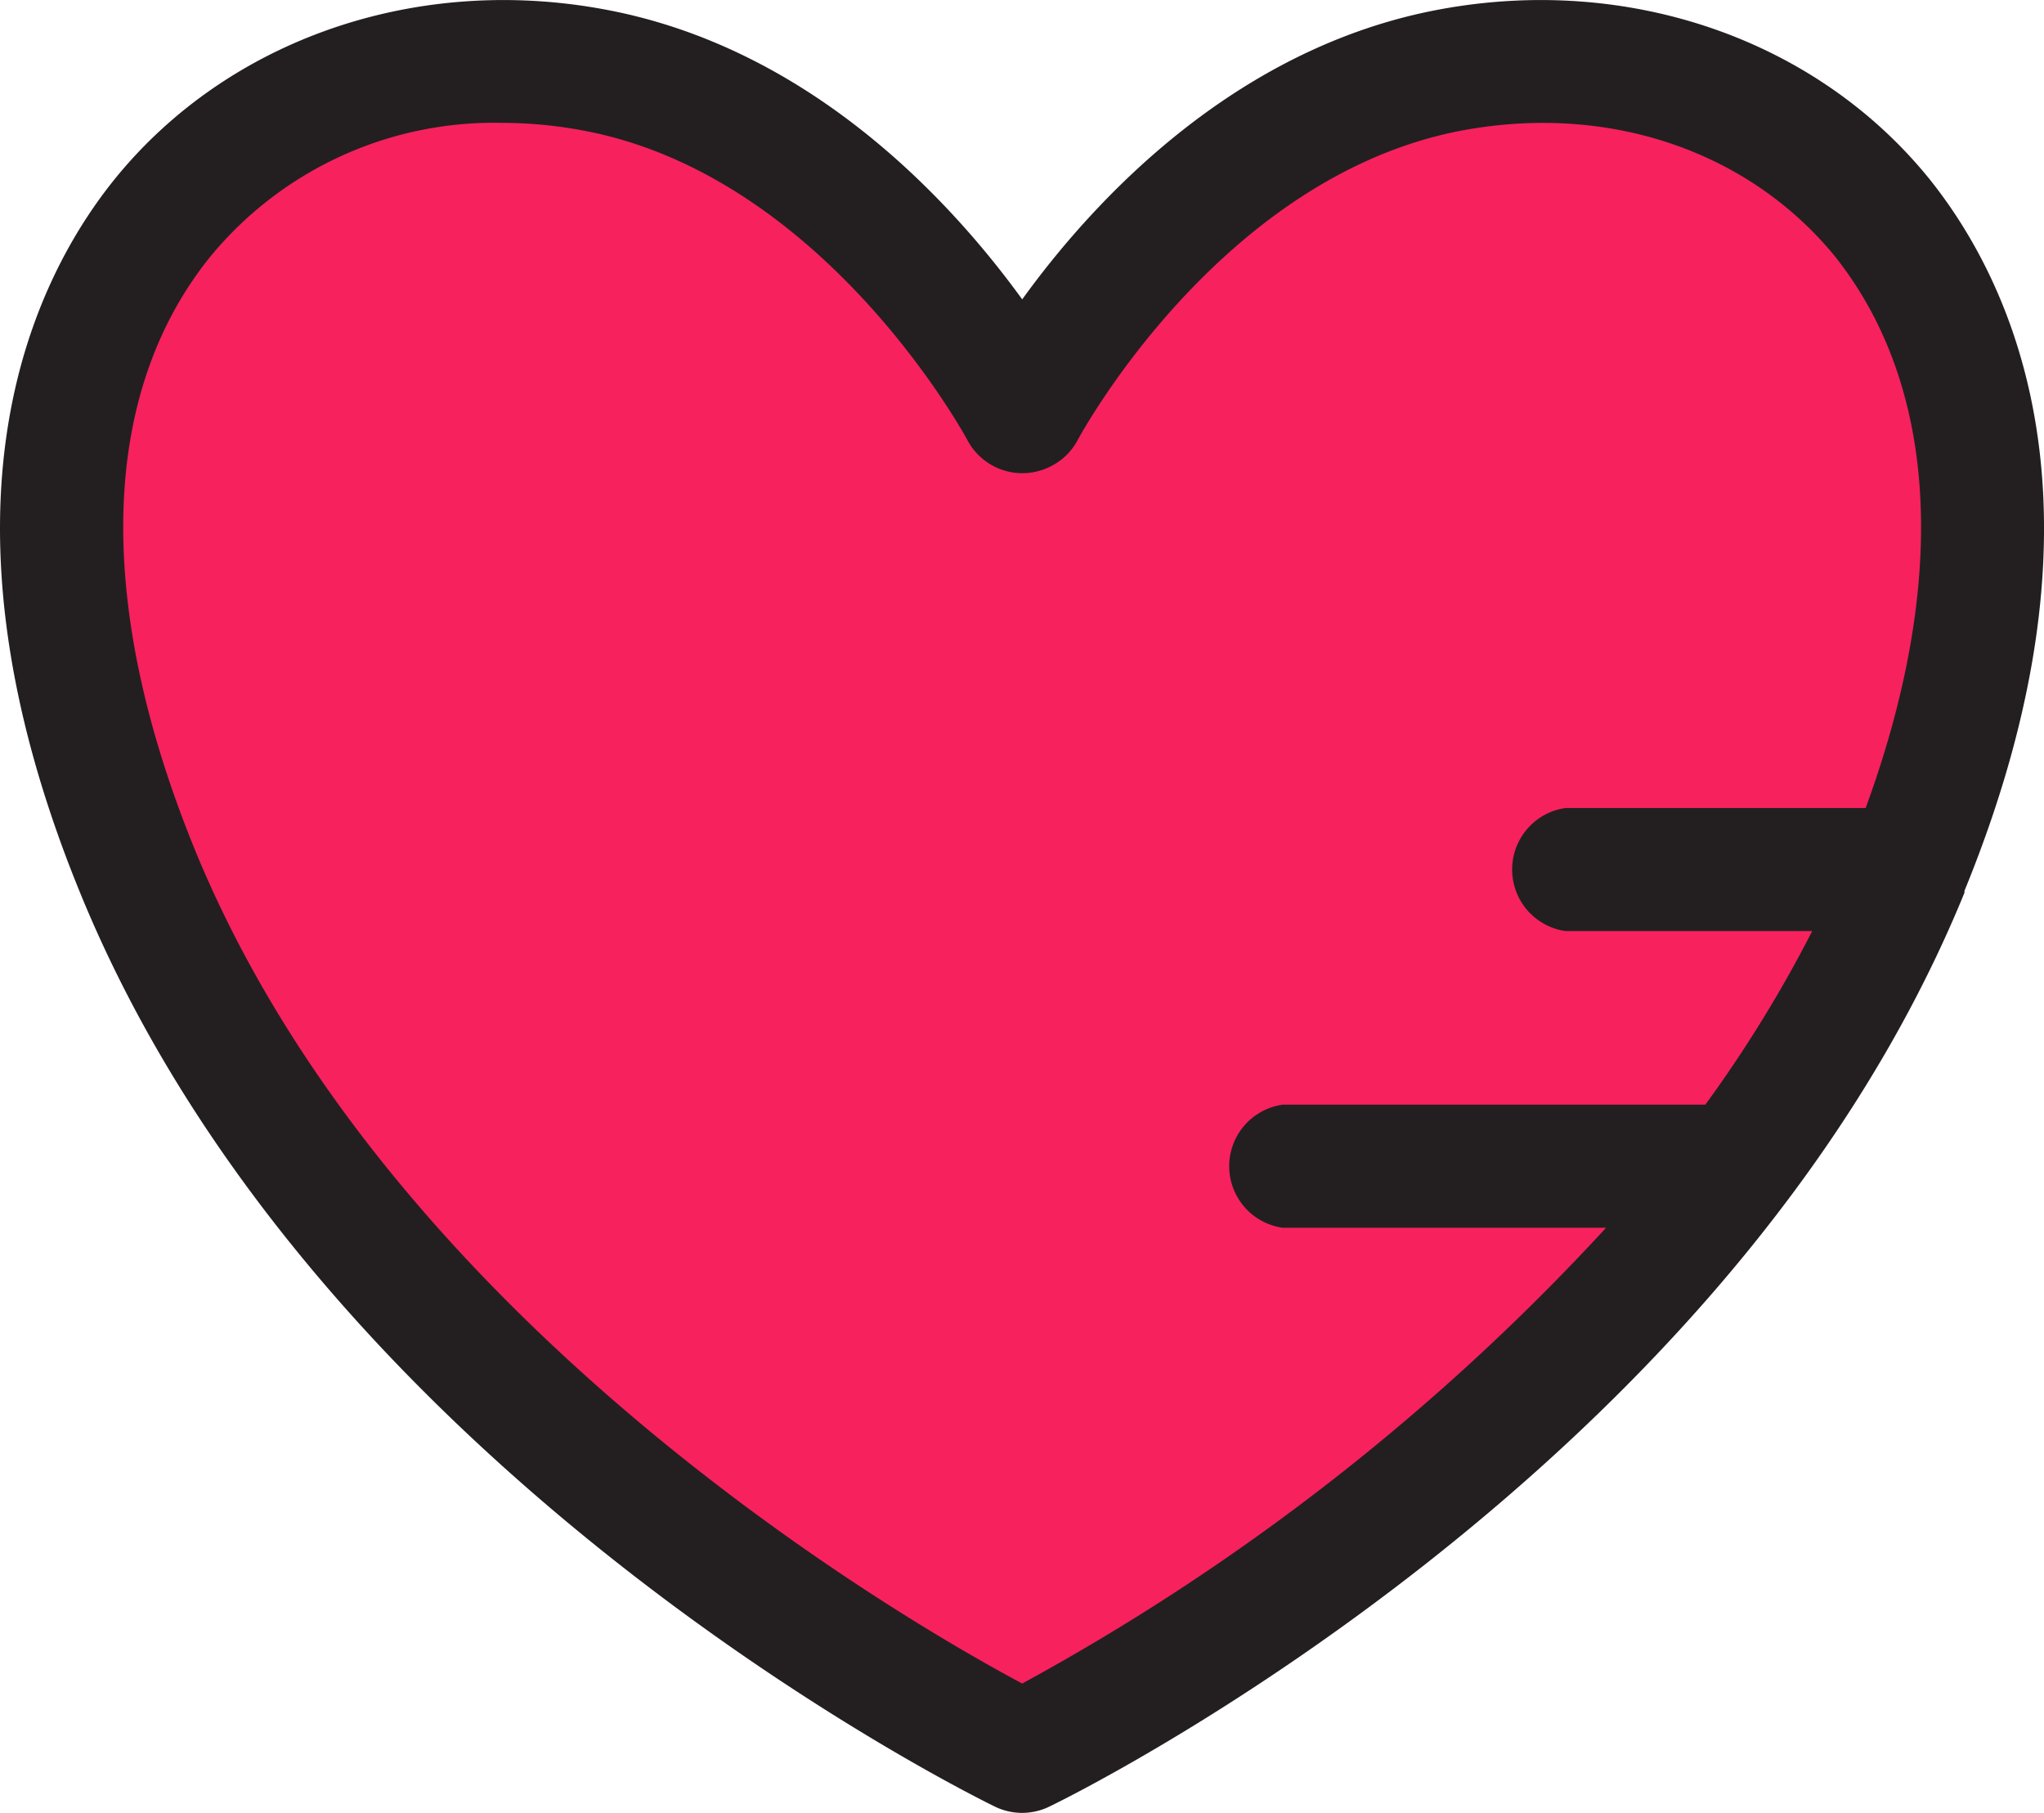 <svg id="Layer_1" data-name="Layer 1" xmlns="http://www.w3.org/2000/svg" viewBox="0 0 98.68 87.51"><defs><style>.cls-1{fill:#f7215e;}.cls-2{fill:#231f20;}</style></defs><ellipse class="cls-1" cx="35.81" cy="42.87" rx="26.19" ry="43.64" transform="translate(-18.38 29.3) rotate(-36.07)"/><ellipse class="cls-1" cx="61.69" cy="40.32" rx="43.64" ry="26.84" transform="translate(-8.57 62.55) rotate(-50.72)"/><path class="cls-2" d="M48.05,87.21a3,3,0,0,0,2.59,0C52,86.56,83.44,71,94.84,43.09V43C102.49,24.3,97,13.41,93.1,8.58,87.65,1.89,78.62-1.23,69.53.45c-9.89,1.82-16.72,9.21-20.18,14C45.88,9.66,39.06,2.27,29.16.45,20.08-1.23,11.05,1.89,5.59,8.58,1.66,13.41-3.79,24.3,3.83,43,15.22,71,46.72,86.56,48.05,87.21ZM10.2,12.33a17.74,17.74,0,0,1,14-6.4,21.28,21.28,0,0,1,3.9.36c11.7,2.15,18.56,14.86,18.63,15a3,3,0,0,0,4.07,1.18A2.94,2.94,0,0,0,52,21.29c.06-.12,6.87-12.81,18.63-15,7.06-1.3,13.74,1,17.89,6C93.57,18.56,94.1,28,90.07,39H75.58a3,3,0,0,0,0,5.94H87.49a62.63,62.63,0,0,1-5.16,8.38H61.92a3,3,0,0,0,0,5.94H77.54a109.5,109.5,0,0,1-28.19,22c-6-3.2-30.75-17.61-40-40.39C4.54,29,4.84,18.91,10.2,12.33Z"/></svg>